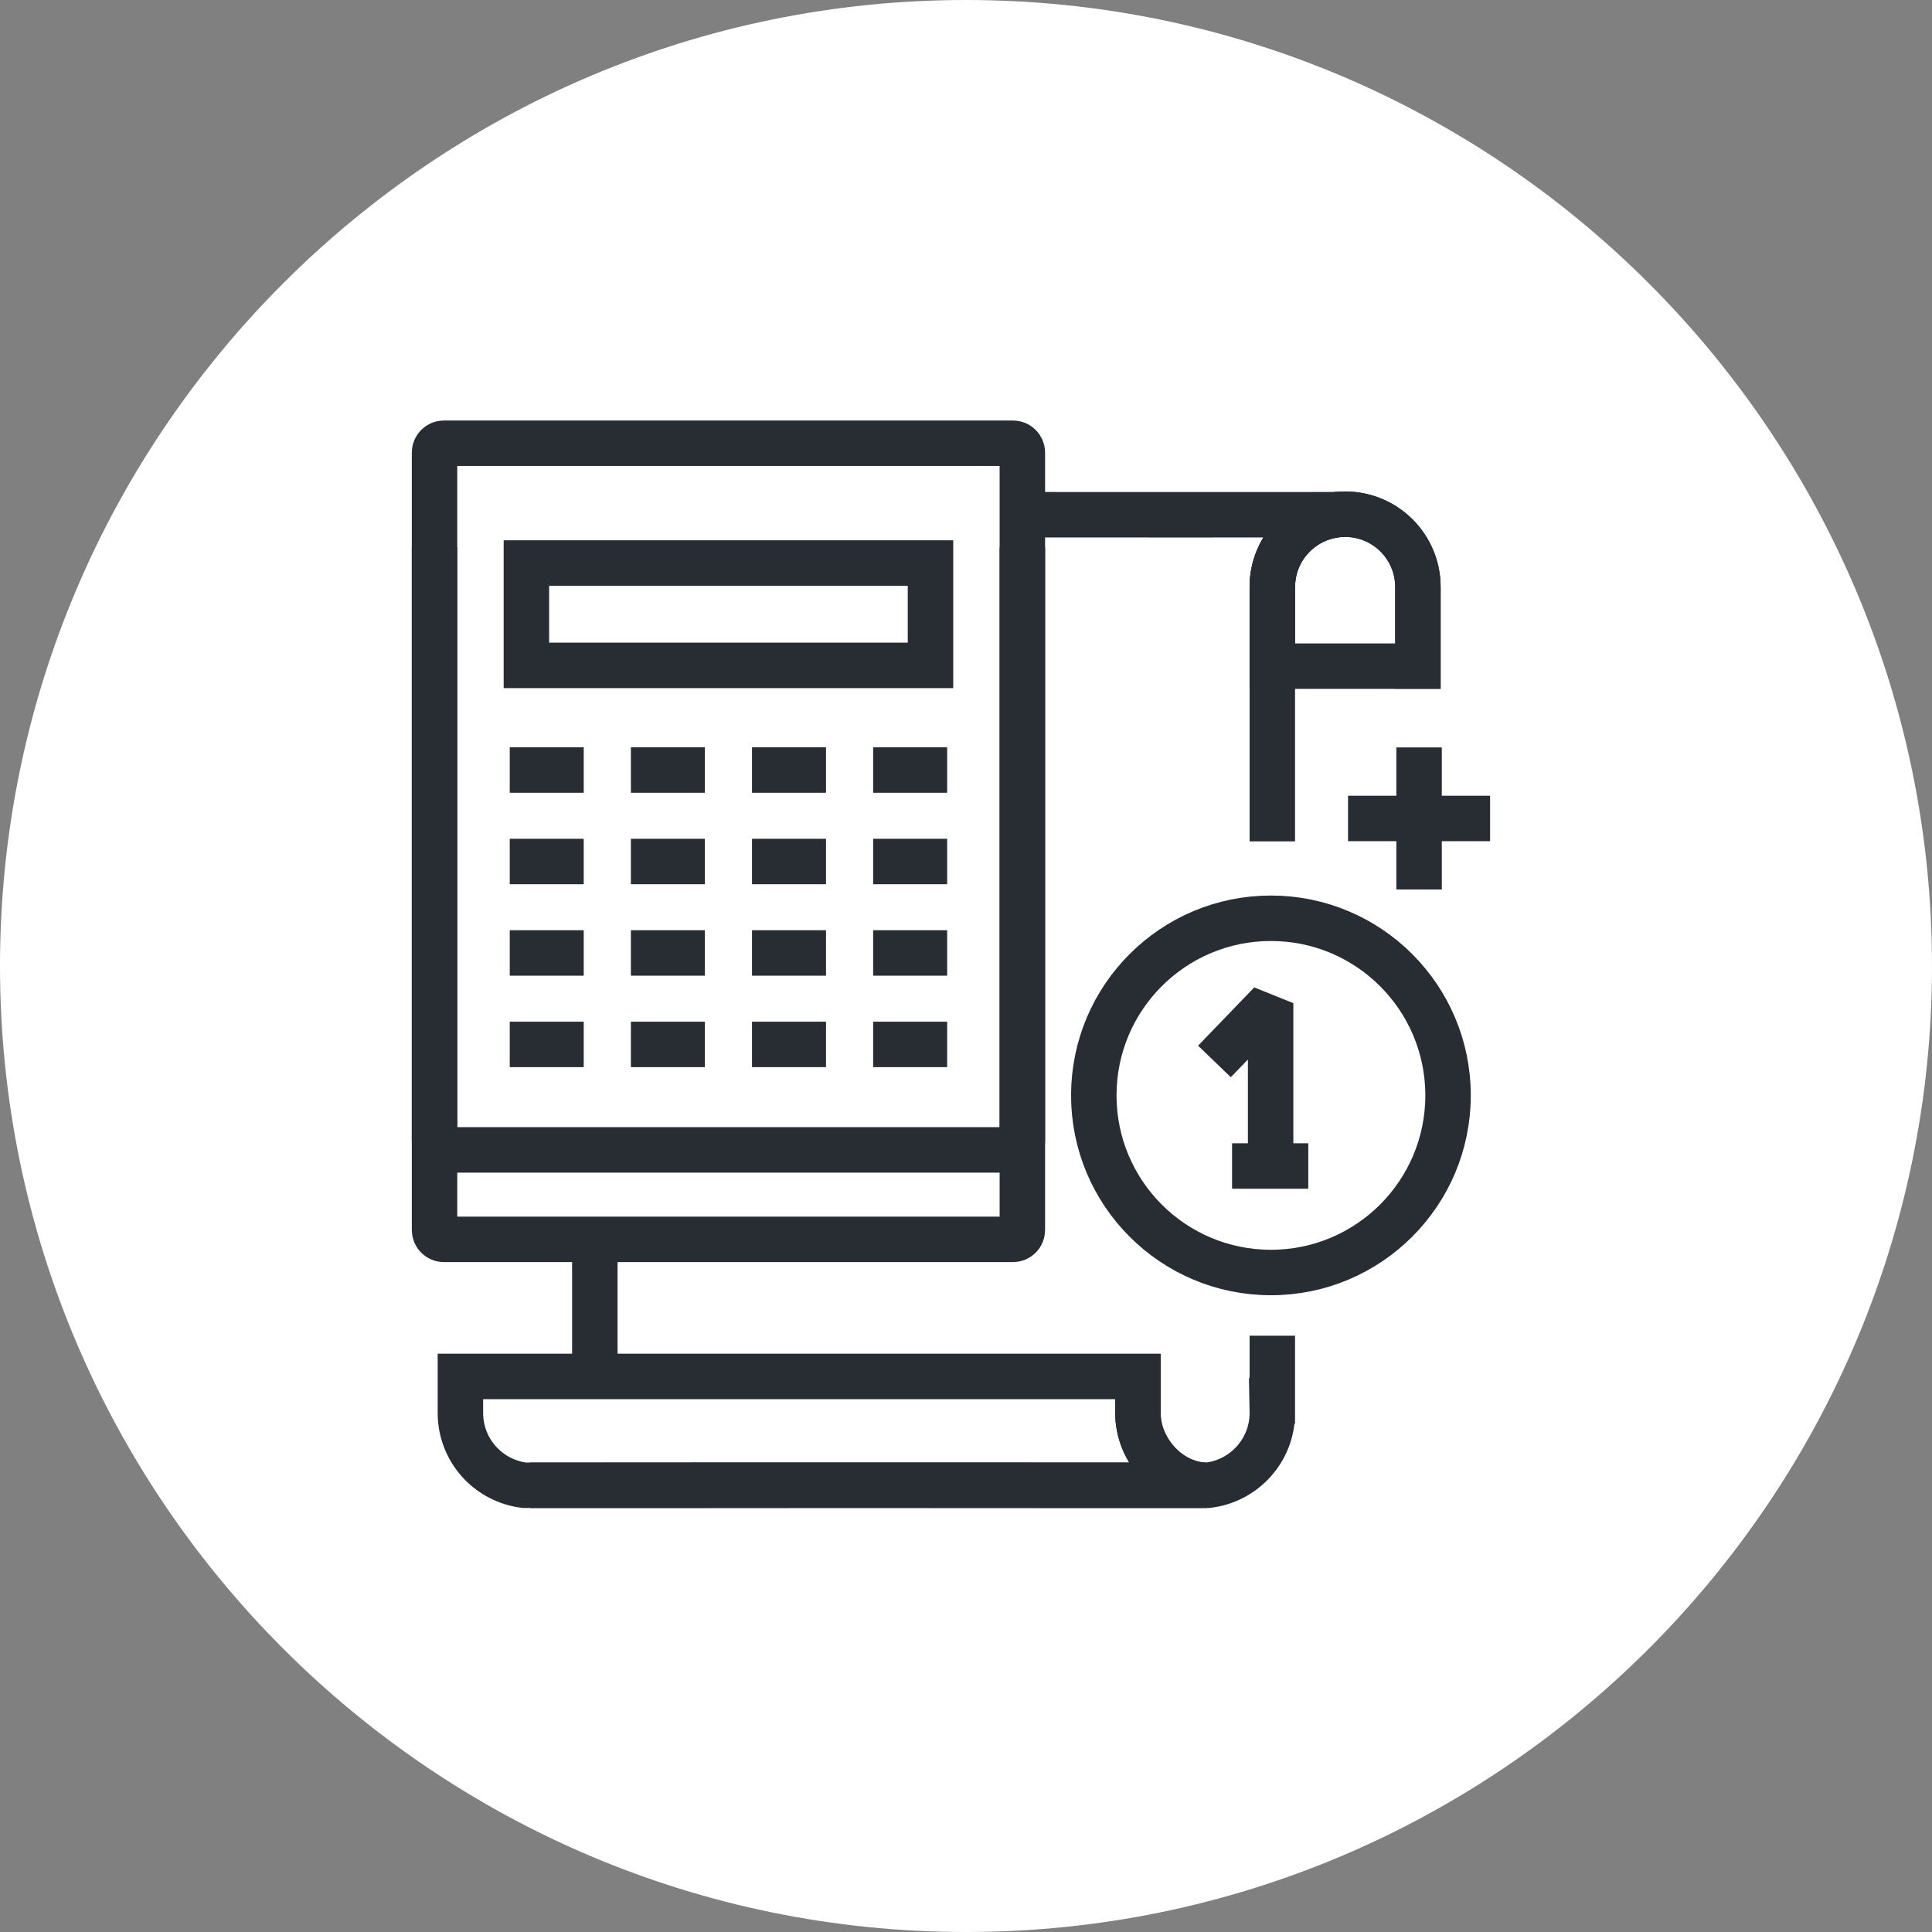 <?xml version="1.0" encoding="utf-8"?>
<!-- Generator: Adobe Illustrator 16.0.0, SVG Export Plug-In . SVG Version: 6.00 Build 0)  -->
<!DOCTYPE svg PUBLIC "-//W3C//DTD SVG 1.1//EN" "http://www.w3.org/Graphics/SVG/1.1/DTD/svg11.dtd">
<svg version="1.1" xmlns="http://www.w3.org/2000/svg" xmlns:xlink="http://www.w3.org/1999/xlink" x="0px" y="0px" width="170px"
	 height="170px" viewBox="0 0 170 170" enable-background="new 0 0 170 170" xml:space="preserve">
<rect x="0" y="0" width="170" height="170" fill="#808080" stroke="none"/>
<g id="Background">
</g>
<g id="Circle">
	<g>
		<path fill="#FFFFFF" d="M85,170c-46.869,0-85-38.131-85-85S38.131,0,85,0s85,38.131,85,85S131.869,170,85,170z"/>
	</g>
</g>
<g id="TEXT">
</g>
<g id="Icons">
	<g>
		<g>
			<g>
				<path fill="none" stroke="#282D33" stroke-width="4" d="M111.954,58.616v-6.967c0-3.539,2.866-6.404,6.405-6.404
					c3.538,0,6.405,2.865,6.405,6.404v6.967H111.954z"/>
				<path fill="none" stroke="#282D33" stroke-width="4" d="M90.822,45.29c1.742,0,23.946,0.014,26.794,0
					c-3.187,0.369-5.662,3.072-5.662,6.359v22.383"/>
				<polyline fill="none" stroke="#282D33" stroke-width="4" points="52.316,121.874 52.34,122.874 52.34,110.532 				"/>
				<path fill="none" stroke="#282D33" stroke-width="4" d="M111.954,117.532v5.73h-0.02l0.02,1.07c0,3.287-2.492,5.99-5.679,6.359
					c-1.744,0-56.772-0.012-59.621,0"/>
				<path fill="none" stroke="#282D33" stroke-width="4" d="M100.129,121.114v3.219c0,3.287,2.474,5.99,5.661,6.359
					c-2.846-0.012-57.875,0-59.617,0c-3.188-0.369-5.66-3.072-5.66-6.359v-3.219H100.129z"/>
				<path fill="none" stroke="#282D33" stroke-width="4" d="M111.954,51.649c0-3.539,2.866-6.404,6.405-6.404
					c3.538,0,6.405,2.865,6.405,6.404v8.959"/>
				<path fill="none" stroke="#282D33" stroke-width="4" d="M100.129,119.149v5.184c0,3.287,2.864,6.359,6.03,6.359"/>
			</g>
		</g>
		<g>
			<path fill="none" stroke="#282D33" stroke-width="4" d="M89.959,108.229c0,0.457-0.368,0.826-0.823,0.826H39.057
				c-0.454,0-0.821-0.369-0.821-0.826V39.825c0-0.455,0.367-0.824,0.821-0.824h50.079c0.455,0,0.823,0.369,0.823,0.824V108.229z"/>
			<path fill="none" stroke="#282D33" stroke-width="4" d="M89.959,48.159v52.197c0,0.457-0.368,0.826-0.823,0.826H39.057
				c-0.454,0-0.821-0.369-0.821-0.826V48.159"/>
			<rect x="46.318" y="49.542" fill="none" stroke="#282D33" stroke-width="4" width="35.557" height="9.006"/>
			<g>
				<line fill="none" stroke="#282D33" stroke-width="4" x1="44.854" y1="67.757" x2="51.363" y2="67.757"/>
				<line fill="none" stroke="#282D33" stroke-width="4" x1="55.513" y1="67.757" x2="62.023" y2="67.757"/>
				<line fill="none" stroke="#282D33" stroke-width="4" x1="66.171" y1="67.757" x2="72.682" y2="67.757"/>
				<line fill="none" stroke="#282D33" stroke-width="4" x1="76.83" y1="67.757" x2="83.342" y2="67.757"/>
			</g>
			<g>
				<line fill="none" stroke="#282D33" stroke-width="4" x1="44.854" y1="75.805" x2="51.363" y2="75.805"/>
				<line fill="none" stroke="#282D33" stroke-width="4" x1="55.513" y1="75.805" x2="62.023" y2="75.805"/>
				<line fill="none" stroke="#282D33" stroke-width="4" x1="66.171" y1="75.805" x2="72.682" y2="75.805"/>
				<line fill="none" stroke="#282D33" stroke-width="4" x1="76.83" y1="75.805" x2="83.342" y2="75.805"/>
			</g>
			<g>
				<line fill="none" stroke="#282D33" stroke-width="4" x1="44.854" y1="83.852" x2="51.363" y2="83.852"/>
				<line fill="none" stroke="#282D33" stroke-width="4" x1="55.513" y1="83.852" x2="62.023" y2="83.852"/>
				<line fill="none" stroke="#282D33" stroke-width="4" x1="66.171" y1="83.852" x2="72.682" y2="83.852"/>
				<line fill="none" stroke="#282D33" stroke-width="4" x1="76.83" y1="83.852" x2="83.342" y2="83.852"/>
			</g>
			<g>
				<line fill="none" stroke="#282D33" stroke-width="4" x1="44.854" y1="91.899" x2="51.363" y2="91.899"/>
				<line fill="none" stroke="#282D33" stroke-width="4" x1="55.513" y1="91.899" x2="62.023" y2="91.899"/>
				<line fill="none" stroke="#282D33" stroke-width="4" x1="66.171" y1="91.899" x2="72.682" y2="91.899"/>
				<line fill="none" stroke="#282D33" stroke-width="4" x1="76.83" y1="91.899" x2="83.342" y2="91.899"/>
			</g>
		</g>
		<g>
			<path fill="none" stroke="#282D33" stroke-width="4" d="M127.417,96.384c0,8.605-6.979,15.586-15.588,15.586
				c-8.607,0-15.584-6.98-15.584-15.586c0-8.604,6.977-15.584,15.584-15.584C120.438,80.8,127.417,87.78,127.417,96.384z"/>
			<g>
				<polyline fill="none" stroke="#282D33" stroke-width="4" stroke-linejoin="bevel" points="111.804,102.649 111.804,88.271 
					106.862,93.399 				"/>
				<line fill="none" stroke="#282D33" stroke-width="4" x1="108.412" y1="102.599" x2="115.117" y2="102.599"/>
			</g>
			<line fill="none" stroke="#282D33" stroke-width="4" x1="124.867" y1="65.767" x2="124.867" y2="78.267"/>
			<line fill="none" stroke="#282D33" stroke-width="4" x1="131.117" y1="72.017" x2="118.617" y2="72.017"/>
		</g>
	</g>
</g>
</svg>
